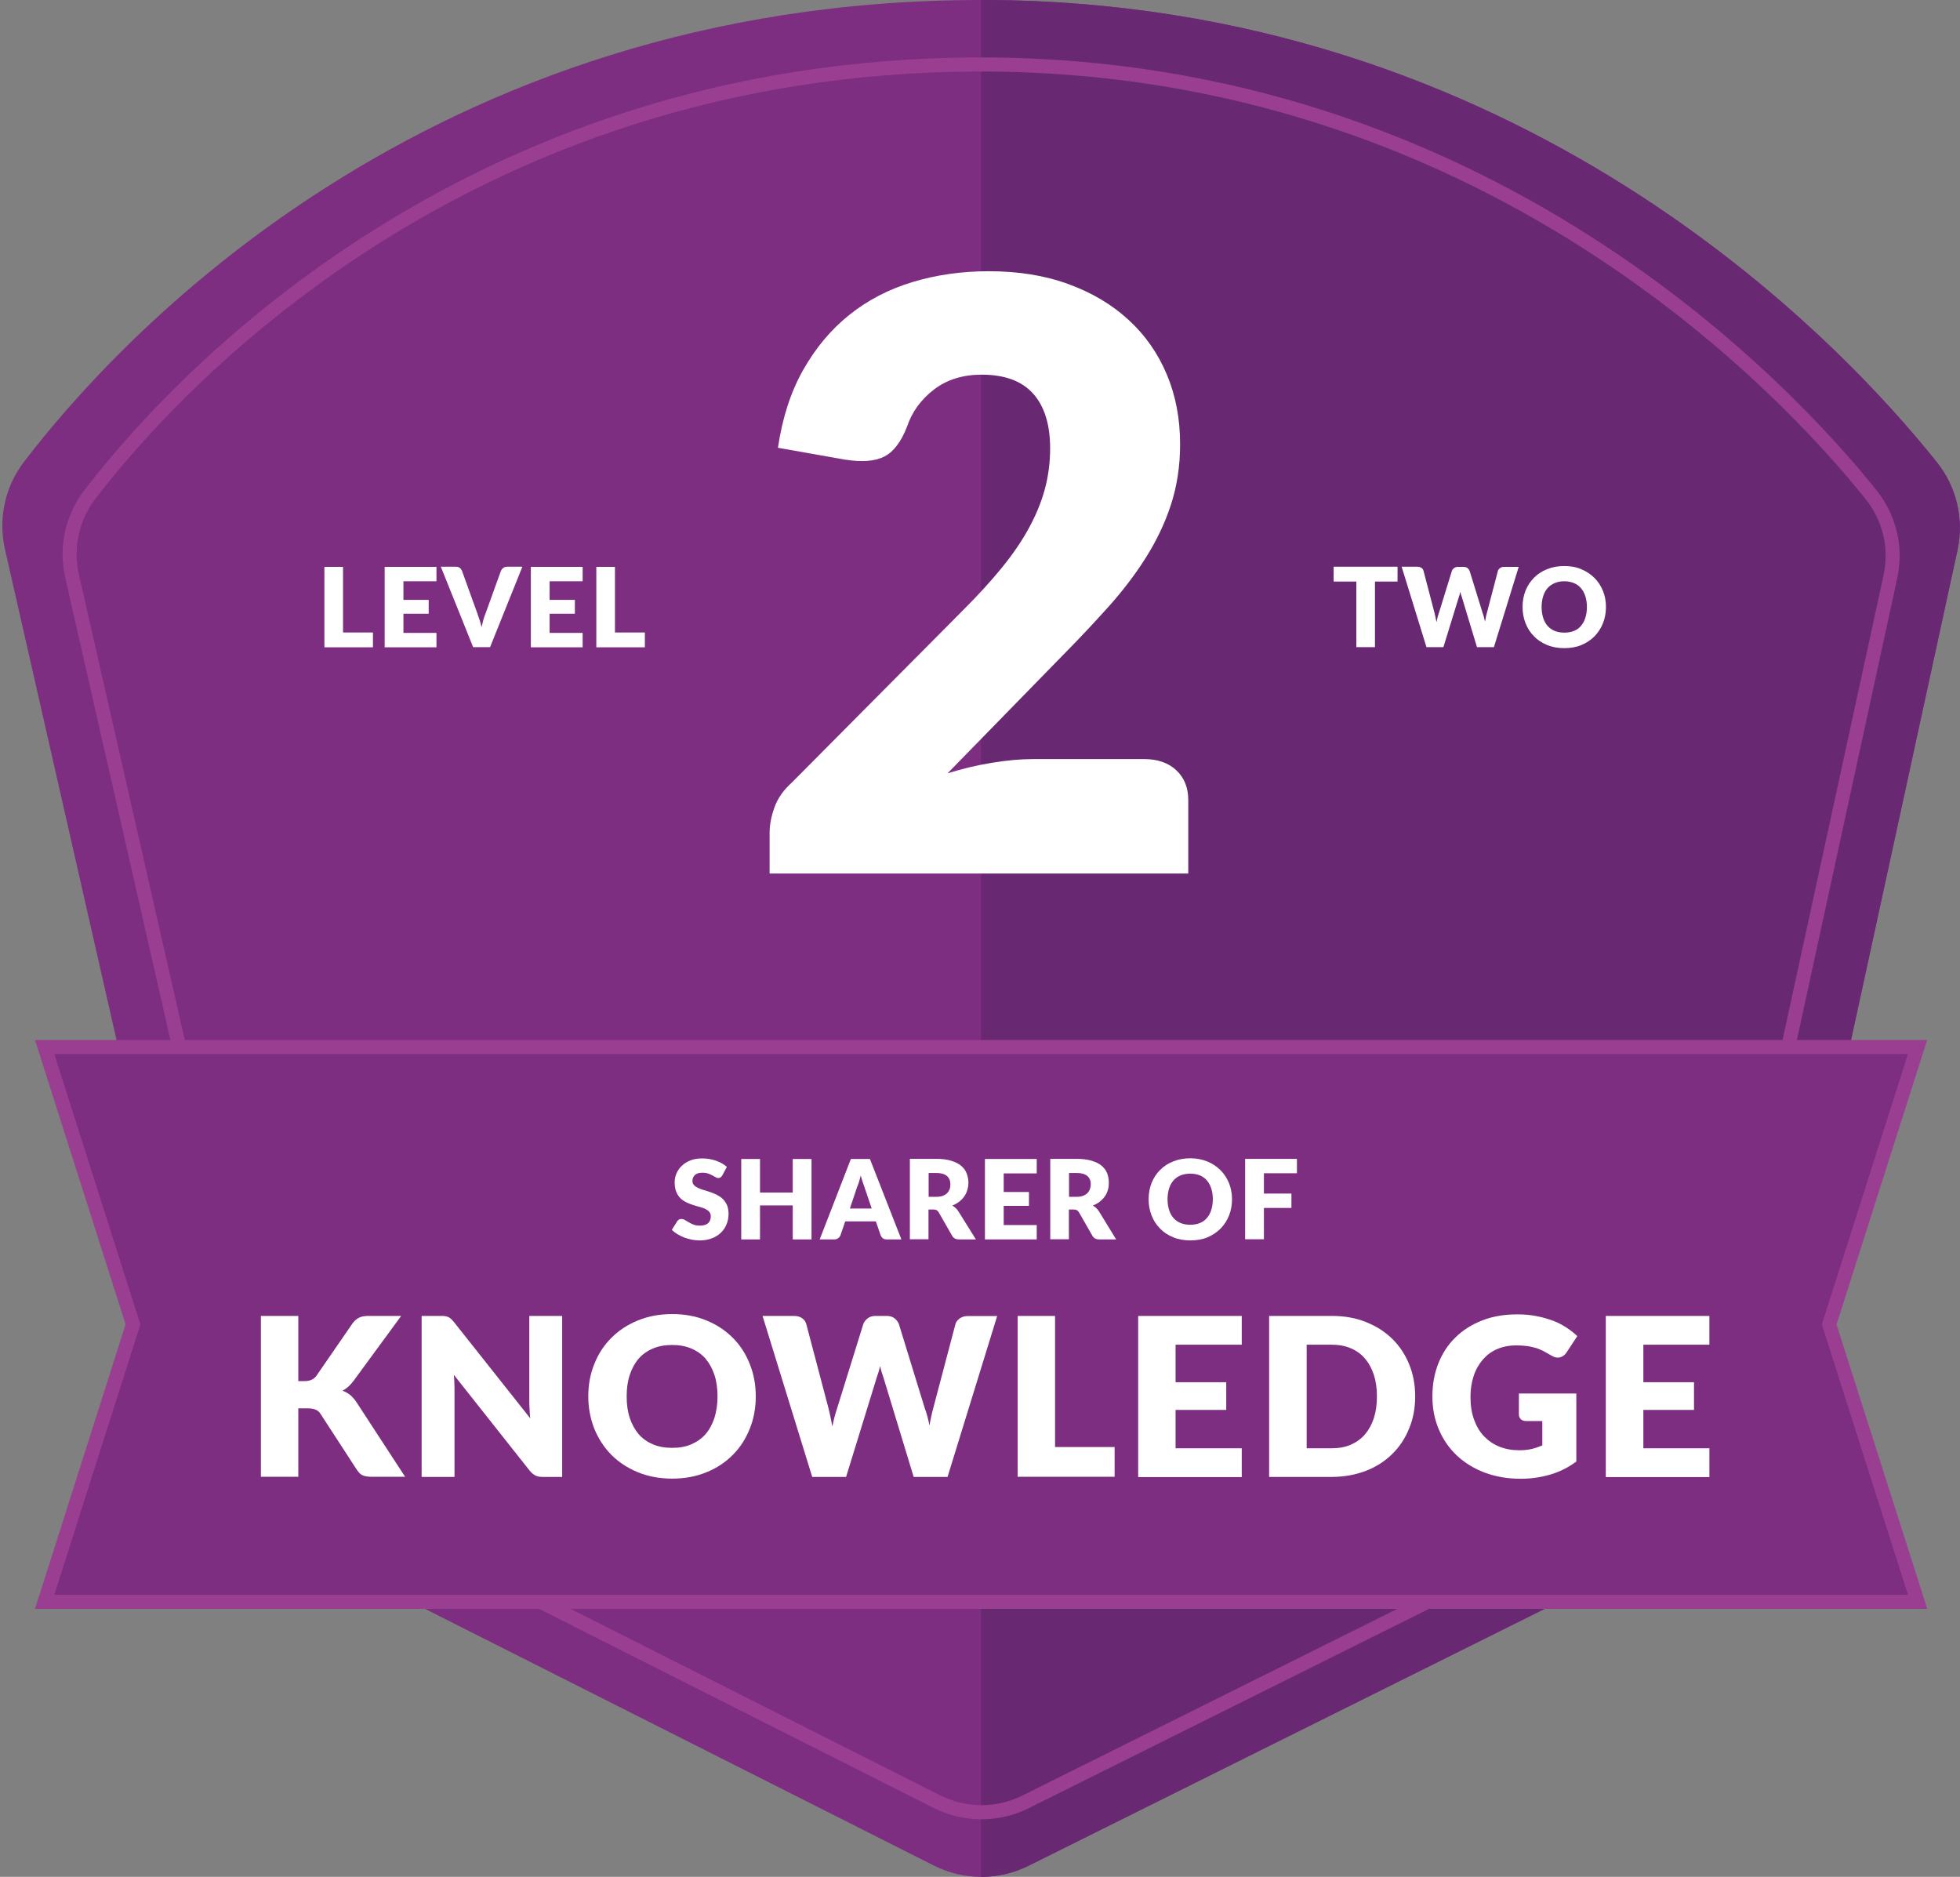 <?xml version="1.0" encoding="utf-8"?>
<!-- Generator: Adobe Illustrator 23.0.3, SVG Export Plug-In . SVG Version: 6.00 Build 0)  -->
<svg version="1.1" id="Layer_1" xmlns="http://www.w3.org/2000/svg" xmlns:xlink="http://www.w3.org/1999/xlink" x="0px" y="0px"
	 viewBox="0 0 138.9 133" style="enable-background:new 0 0 138.9 133;" xml:space="preserve">
<rect x="0" y="0" width="138.9" height="133" fill="#808080" stroke="none"/>
<style type="text/css">
	.st0{fill:#E09126;}
	.st1{fill:#D78729;}
	.st2{fill:#FFFFFF;}
	.st3{fill:#ECAC43;}
	.st4{fill:#DE9026;}
	.st5{fill:#592566;}
	.st6{fill:#441D53;}
	.st7{fill:#8C3189;}
	.st8{fill:#692872;}
	.st9{fill:#8C3188;}
	.st10{fill:#6A2872;}
	.st11{fill:#7D2E81;}
	.st12{fill:#993E91;}
	.st13{fill:#7E2E81;}
	.st14{fill:#903B93;}
	.st15{fill:#A74F9D;}
	.st16{fill:#903C94;}
	.st17{fill:#AD1F65;}
	.st18{fill:#991E58;}
	.st19{fill:#D33C7B;}
	.st20{fill:#AD2064;}
	.st21{fill:#C11E67;}
	.st22{fill:#DD457D;}
	.st23{fill:#CC296B;}
	.st24{fill:#E54C7C;}
	.st25{fill:#E64C7C;}
	.st26{fill:#D83673;}
	.st27{fill:#EE517A;}
	.st28{fill:#EF527A;}
	.st29{fill:#959F39;}
	.st30{fill:#8B9037;}
	.st31{fill:#C3BF30;}
	.st32{fill:#C4BE2F;}
	.st33{fill:#A6B038;}
	.st34{fill:#CFCF29;}
	.st35{fill:#A6B039;}
	.st36{fill:#B7BE34;}
	.st37{fill:#D7CE29;}
	.st38{fill:#BECB31;}
	.st39{fill:#D8D82C;}
	.st40{fill:#BDCB32;}
	.st41{fill:#D9D82A;}
	.st42{fill:#5784C3;}
	.st43{fill:#477AB5;}
	.st44{fill:#60B2E3;}
	.st45{fill:#5884C3;}
	.st46{fill:#62B2E3;}
	.st47{fill:#B76728;}
	.st48{fill:#A95B26;}
	.st49{fill:#CB8029;}
	.st50{fill:#B76828;}
	.st51{fill:#C57629;}
	.st52{fill:#DC9127;}
	.st53{fill:#C67629;}
	.st54{fill:#E8A332;}
	.st55{fill:#D88728;}
</style>
<g>
	<g>
		<path class="st11" d="M124.75,103.27l13.97-64.28c0.48-2.19-0.06-4.49-1.46-6.24C130.46,24.23,107.75,0,69.53,0
			C30.15,0,8.2,24.21,1.69,32.74c-1.34,1.76-1.83,4.02-1.34,6.18l14.65,64.43c0.49,2.17,1.93,4.01,3.92,5.01l47.26,23.84
			c2.1,1.06,4.58,1.07,6.69,0.02l47.9-23.84C122.81,107.36,124.27,105.49,124.75,103.27z"/>
	</g>
	<g>
		<path class="st8" d="M69.53,133c1.15,0,2.3-0.26,3.35-0.78l47.9-23.84c2.03-1.01,3.49-2.89,3.97-5.1l13.97-64.28
			c0.48-2.19-0.06-4.49-1.46-6.24C130.46,24.23,107.75,0,69.53,0"/>
	</g>
	<g>
		<path class="st2" d="M81.08,53.79c0.96,0,1.73,0.27,2.29,0.8s0.84,1.23,0.84,2.1v5.21H54.54v-2.9c0-0.56,0.12-1.16,0.35-1.8
			s0.64-1.22,1.22-1.74l12.17-12.25c1.04-1.04,1.95-2.04,2.72-2.98c0.77-0.95,1.41-1.88,1.91-2.8c0.5-0.92,0.88-1.83,1.13-2.75
			c0.25-0.92,0.38-1.89,0.38-2.91c0-1.68-0.4-2.97-1.2-3.87c-0.8-0.9-2.02-1.35-3.66-1.35c-1.33,0-2.46,0.35-3.38,1.06
			c-0.92,0.71-1.55,1.58-1.9,2.62c-0.41,1.06-0.94,1.77-1.59,2.11c-0.66,0.35-1.59,0.42-2.81,0.23l-4.75-0.84
			c0.31-2.1,0.9-3.94,1.78-5.5c0.88-1.56,1.97-2.87,3.27-3.91c1.3-1.04,2.79-1.82,4.48-2.33c1.68-0.51,3.49-0.77,5.42-0.77
			c2.09,0,3.96,0.3,5.63,0.91c1.67,0.61,3.09,1.45,4.27,2.54c1.18,1.08,2.08,2.37,2.71,3.87s0.94,3.14,0.94,4.94
			c0,1.55-0.22,2.97-0.65,4.29s-1.03,2.56-1.78,3.75c-0.75,1.19-1.63,2.34-2.62,3.45c-1,1.11-2.05,2.24-3.17,3.37l-8.26,8.46
			c1.06-0.33,2.11-0.58,3.16-0.75s2.01-0.26,2.9-0.26H81.08z"/>
	</g>
	<g>
		<path class="st2" d="M26.43,44.81v1.06h-3.44v-5.7h1.32v4.65H26.43z"/>
		<path class="st2" d="M28.59,41.18v1.33h1.79v0.98h-1.79v1.36h2.34v1.02h-3.67v-5.7h3.67v1.02H28.59z"/>
		<path class="st2" d="M37.02,40.16l-2.29,5.7h-1.2l-2.29-5.7h1.06c0.12,0,0.21,0.03,0.28,0.08c0.07,0.05,0.12,0.12,0.16,0.21
			l1.1,3.05c0.05,0.13,0.1,0.28,0.15,0.44c0.05,0.16,0.1,0.32,0.14,0.5c0.04-0.17,0.08-0.34,0.12-0.5c0.04-0.16,0.09-0.3,0.15-0.44
			l1.1-3.05c0.03-0.07,0.08-0.14,0.16-0.2c0.07-0.06,0.17-0.09,0.28-0.09H37.02z"/>
		<path class="st2" d="M38.95,41.18v1.33h1.79v0.98h-1.79v1.36h2.34v1.02h-3.67v-5.7h3.67v1.02H38.95z"/>
		<path class="st2" d="M45.7,44.81v1.06h-3.44v-5.7h1.32v4.65H45.7z"/>
	</g>
	<g>
		<path class="st2" d="M99.04,41.21h-1.6v4.65h-1.32v-4.65h-1.61v-1.05h4.53V41.21z"/>
		<path class="st2" d="M107.63,40.16l-1.76,5.7h-1.2l-1.07-3.54c-0.02-0.05-0.04-0.12-0.06-0.18c-0.02-0.07-0.04-0.14-0.05-0.21
			c-0.02,0.07-0.04,0.14-0.05,0.21c-0.02,0.07-0.04,0.13-0.06,0.18l-1.09,3.54h-1.2l-1.76-5.7h1.11c0.12,0,0.21,0.03,0.29,0.08
			s0.13,0.12,0.15,0.21l0.78,2.98c0.02,0.09,0.05,0.2,0.07,0.31c0.02,0.11,0.05,0.23,0.07,0.35c0.05-0.25,0.1-0.46,0.17-0.65
			l0.92-2.98c0.02-0.07,0.07-0.14,0.15-0.2c0.08-0.06,0.17-0.09,0.28-0.09h0.39c0.11,0,0.21,0.03,0.28,0.08
			c0.07,0.05,0.12,0.12,0.16,0.21l0.92,2.98c0.07,0.18,0.12,0.39,0.17,0.62c0.02-0.12,0.04-0.23,0.06-0.33
			c0.02-0.1,0.04-0.2,0.07-0.29l0.78-2.98c0.02-0.08,0.07-0.14,0.15-0.2c0.08-0.06,0.17-0.09,0.28-0.09H107.63z"/>
		<path class="st2" d="M113.81,43.01c0,0.41-0.07,0.8-0.21,1.15c-0.14,0.35-0.34,0.66-0.6,0.93c-0.26,0.26-0.57,0.47-0.93,0.62
			c-0.36,0.15-0.77,0.22-1.21,0.22s-0.85-0.07-1.21-0.22c-0.37-0.15-0.68-0.35-0.94-0.62c-0.26-0.26-0.46-0.57-0.6-0.93
			c-0.14-0.35-0.21-0.74-0.21-1.15c0-0.41,0.07-0.8,0.21-1.15c0.14-0.35,0.34-0.66,0.6-0.92c0.26-0.26,0.57-0.47,0.94-0.61
			c0.37-0.15,0.77-0.22,1.21-0.22s0.85,0.07,1.21,0.23c0.36,0.15,0.67,0.36,0.93,0.62c0.26,0.26,0.46,0.57,0.6,0.92
			C113.74,42.22,113.81,42.6,113.81,43.01z M112.46,43.01c0-0.28-0.04-0.54-0.11-0.76s-0.18-0.42-0.31-0.57
			c-0.14-0.16-0.3-0.28-0.5-0.36c-0.2-0.08-0.42-0.13-0.68-0.13c-0.26,0-0.48,0.04-0.68,0.13c-0.2,0.08-0.37,0.2-0.51,0.36
			c-0.14,0.16-0.24,0.35-0.31,0.57c-0.07,0.23-0.11,0.48-0.11,0.76c0,0.28,0.04,0.54,0.11,0.77c0.07,0.23,0.18,0.42,0.31,0.57
			c0.14,0.16,0.31,0.28,0.51,0.36c0.2,0.08,0.43,0.12,0.68,0.12c0.25,0,0.48-0.04,0.68-0.12c0.2-0.08,0.37-0.2,0.5-0.36
			c0.14-0.16,0.24-0.35,0.31-0.57S112.46,43.3,112.46,43.01z"/>
	</g>
	<g>
		<path class="st12" d="M69.55,128.92c-1.15,0-2.31-0.26-3.36-0.79l-44.01-22.2c-1.99-1-3.42-2.83-3.91-5l-13.65-60
			c-0.49-2.16,0-4.41,1.34-6.17c5.5-7.2,26.32-30.69,63.57-30.69c36.15,0,57.72,23.49,63.47,30.69c1.4,1.76,1.93,4.03,1.45,6.23
			l-13.01,59.86c-0.48,2.22-1.93,4.08-3.96,5.09l-44.61,22.21C71.83,128.67,70.69,128.92,69.55,128.92z M69.53,5.07
			c-36.79,0-57.35,23.19-62.78,30.29c-1.16,1.52-1.58,3.47-1.16,5.34l13.65,60c0.43,1.88,1.66,3.46,3.39,4.33l44.01,22.2
			c1.81,0.91,3.97,0.92,5.79,0.02l44.61-22.21c1.76-0.88,3.01-2.49,3.43-4.41l13.01-59.86c0.41-1.91-0.04-3.87-1.26-5.39
			C126.54,28.27,105.24,5.07,69.53,5.07z"/>
	</g>
	<g>
		<polygon class="st13" points="135.89,113.51 3.17,113.51 9.43,93.85 3.17,74.2 135.89,74.2 129.63,93.85 		"/>
		<path class="st12" d="M136.58,114.01H2.48l6.42-20.16L2.48,73.7h134.09l-6.42,20.16L136.58,114.01z M3.85,113.01h131.36
			l-6.1-19.16l6.1-19.16H3.85l6.1,19.16L3.85,113.01z"/>
	</g>
	<g>
		<path class="st2" d="M51.19,83.29c-0.04,0.06-0.08,0.11-0.12,0.14s-0.1,0.05-0.17,0.05c-0.06,0-0.12-0.02-0.19-0.06
			c-0.07-0.04-0.15-0.08-0.23-0.13c-0.09-0.05-0.19-0.09-0.3-0.13s-0.24-0.06-0.38-0.06c-0.25,0-0.43,0.05-0.55,0.16
			s-0.18,0.25-0.18,0.43c0,0.12,0.04,0.21,0.11,0.29c0.07,0.08,0.17,0.14,0.29,0.2c0.12,0.05,0.25,0.11,0.41,0.15
			c0.15,0.05,0.31,0.1,0.47,0.15c0.16,0.06,0.32,0.12,0.47,0.2c0.15,0.08,0.29,0.17,0.41,0.29c0.12,0.12,0.21,0.26,0.29,0.43
			c0.07,0.17,0.11,0.37,0.11,0.61c0,0.26-0.04,0.51-0.14,0.74c-0.09,0.23-0.22,0.43-0.4,0.6s-0.39,0.31-0.64,0.4
			c-0.25,0.1-0.54,0.15-0.87,0.15c-0.18,0-0.36-0.02-0.54-0.05c-0.18-0.04-0.36-0.09-0.54-0.15c-0.17-0.07-0.33-0.15-0.49-0.24
			c-0.15-0.09-0.28-0.19-0.4-0.31l0.39-0.62c0.03-0.04,0.07-0.08,0.12-0.11s0.11-0.04,0.17-0.04c0.08,0,0.16,0.02,0.24,0.07
			c0.08,0.05,0.17,0.1,0.27,0.16c0.1,0.06,0.22,0.12,0.35,0.17c0.13,0.05,0.28,0.07,0.46,0.07c0.24,0,0.43-0.05,0.56-0.16
			c0.13-0.11,0.2-0.27,0.2-0.5c0-0.13-0.04-0.24-0.11-0.32c-0.07-0.08-0.17-0.15-0.29-0.21c-0.12-0.05-0.25-0.1-0.41-0.14
			s-0.31-0.09-0.47-0.14c-0.16-0.05-0.31-0.11-0.47-0.19s-0.29-0.17-0.41-0.29c-0.12-0.12-0.21-0.27-0.29-0.45
			c-0.07-0.18-0.11-0.41-0.11-0.67c0-0.21,0.04-0.42,0.13-0.63c0.09-0.2,0.21-0.38,0.38-0.54c0.17-0.16,0.37-0.29,0.61-0.38
			c0.24-0.1,0.52-0.14,0.83-0.14c0.17,0,0.35,0.01,0.51,0.04c0.17,0.03,0.32,0.07,0.47,0.12c0.15,0.05,0.29,0.12,0.42,0.19
			c0.13,0.07,0.25,0.16,0.35,0.25L51.19,83.29z"/>
		<path class="st2" d="M57.51,82.13v5.7h-1.33v-2.41h-2.32v2.41h-1.33v-5.7h1.33v2.38h2.32v-2.38H57.51z"/>
		<path class="st2" d="M63.88,87.83h-1.03c-0.12,0-0.21-0.03-0.28-0.08c-0.07-0.05-0.12-0.12-0.16-0.21l-0.34-0.99h-2.17l-0.34,0.99
			c-0.03,0.07-0.08,0.14-0.16,0.2c-0.07,0.06-0.17,0.09-0.28,0.09h-1.03l2.21-5.7h1.35L63.88,87.83z M61.78,85.65l-0.53-1.56
			c-0.04-0.1-0.08-0.22-0.12-0.35c-0.04-0.13-0.09-0.28-0.13-0.44c-0.04,0.16-0.08,0.31-0.12,0.44c-0.04,0.14-0.09,0.25-0.13,0.35
			l-0.52,1.55H61.78z"/>
		<path class="st2" d="M69.16,87.83h-1.2c-0.22,0-0.38-0.08-0.48-0.25l-0.95-1.66c-0.04-0.07-0.09-0.12-0.15-0.16
			c-0.05-0.03-0.13-0.05-0.24-0.05h-0.34v2.11h-1.32v-5.7h1.86c0.41,0,0.76,0.04,1.05,0.13s0.53,0.2,0.71,0.35
			c0.18,0.15,0.32,0.33,0.4,0.54c0.08,0.21,0.13,0.43,0.13,0.67c0,0.19-0.03,0.36-0.08,0.52c-0.05,0.17-0.12,0.32-0.22,0.46
			s-0.22,0.26-0.36,0.37s-0.31,0.2-0.49,0.27c0.09,0.04,0.17,0.1,0.24,0.17c0.08,0.07,0.14,0.15,0.2,0.24L69.16,87.83z M66.35,84.81
			c0.18,0,0.33-0.02,0.46-0.07c0.13-0.05,0.23-0.11,0.31-0.19s0.14-0.18,0.18-0.28c0.04-0.11,0.05-0.22,0.05-0.35
			c0-0.25-0.08-0.45-0.25-0.59s-0.42-0.21-0.76-0.21h-0.53v1.69H66.35z"/>
		<path class="st2" d="M71.13,83.14v1.33h1.79v0.98h-1.79v1.36h2.34v1.02H69.8v-5.7h3.67v1.02H71.13z"/>
		<path class="st2" d="M79.1,87.83h-1.2c-0.22,0-0.38-0.08-0.48-0.25l-0.95-1.66c-0.04-0.07-0.09-0.12-0.15-0.16
			c-0.05-0.03-0.13-0.05-0.23-0.05h-0.34v2.11h-1.32v-5.7h1.86c0.41,0,0.76,0.04,1.06,0.13s0.53,0.2,0.71,0.35
			c0.18,0.15,0.32,0.33,0.4,0.54c0.08,0.21,0.12,0.43,0.12,0.67c0,0.19-0.02,0.36-0.07,0.52c-0.05,0.17-0.12,0.32-0.22,0.46
			s-0.22,0.26-0.36,0.37s-0.31,0.2-0.49,0.27c0.09,0.04,0.17,0.1,0.24,0.17c0.08,0.07,0.14,0.15,0.2,0.24L79.1,87.83z M76.29,84.81
			c0.18,0,0.33-0.02,0.46-0.07c0.13-0.05,0.23-0.11,0.31-0.19s0.14-0.18,0.18-0.28c0.04-0.11,0.06-0.22,0.06-0.35
			c0-0.25-0.08-0.45-0.25-0.59s-0.42-0.21-0.76-0.21h-0.53v1.69H76.29z"/>
		<path class="st2" d="M87.31,84.98c0,0.41-0.07,0.8-0.21,1.15c-0.14,0.36-0.34,0.66-0.6,0.93c-0.26,0.26-0.57,0.47-0.93,0.62
			c-0.36,0.15-0.77,0.22-1.21,0.22s-0.85-0.07-1.21-0.22c-0.37-0.15-0.68-0.35-0.94-0.62c-0.26-0.26-0.46-0.57-0.6-0.93
			c-0.14-0.35-0.21-0.74-0.21-1.15s0.07-0.8,0.21-1.15c0.14-0.35,0.34-0.66,0.6-0.92s0.57-0.47,0.94-0.61
			c0.37-0.15,0.77-0.22,1.21-0.22s0.85,0.08,1.21,0.23c0.36,0.15,0.67,0.36,0.93,0.62c0.26,0.26,0.46,0.57,0.6,0.92
			C87.23,84.18,87.31,84.57,87.31,84.98z M85.95,84.98c0-0.28-0.04-0.54-0.11-0.76s-0.18-0.42-0.31-0.57
			c-0.14-0.16-0.3-0.28-0.5-0.36c-0.2-0.08-0.42-0.12-0.68-0.12c-0.26,0-0.48,0.04-0.68,0.12c-0.2,0.08-0.37,0.2-0.51,0.36
			c-0.14,0.16-0.24,0.35-0.31,0.57c-0.07,0.23-0.11,0.48-0.11,0.76c0,0.28,0.04,0.54,0.11,0.76c0.07,0.23,0.18,0.42,0.31,0.57
			c0.14,0.16,0.31,0.28,0.51,0.36c0.2,0.08,0.43,0.12,0.68,0.12c0.25,0,0.48-0.04,0.68-0.12c0.2-0.08,0.37-0.2,0.5-0.36
			c0.14-0.16,0.24-0.35,0.31-0.57C85.91,85.52,85.95,85.26,85.95,84.98z"/>
		<path class="st2" d="M89.57,83.14v1.44h1.95v1.02h-1.95v2.22h-1.33v-5.7h3.67v1.02H89.57z"/>
	</g>
	<g>
		<path class="st2" d="M21.15,97.87h0.42c0.39,0,0.67-0.12,0.85-0.37l2.57-3.73c0.15-0.2,0.31-0.33,0.49-0.41
			c0.17-0.08,0.39-0.11,0.65-0.11h2.3l-3.38,4.61c-0.24,0.32-0.5,0.55-0.78,0.69c0.2,0.07,0.38,0.17,0.54,0.3
			c0.16,0.13,0.31,0.3,0.45,0.51l3.45,5.29h-2.37c-0.15,0-0.28-0.01-0.39-0.03c-0.11-0.02-0.2-0.05-0.28-0.09s-0.15-0.09-0.2-0.15
			c-0.06-0.06-0.11-0.13-0.17-0.21l-2.58-3.97c-0.09-0.15-0.21-0.25-0.36-0.31c-0.14-0.06-0.34-0.09-0.58-0.09h-0.64v4.85h-2.65
			V93.25h2.65V97.87z"/>
		<path class="st2" d="M39.84,93.25v11.41h-1.38c-0.2,0-0.38-0.03-0.51-0.1c-0.14-0.07-0.28-0.18-0.41-0.34l-5.38-6.8
			c0.02,0.2,0.04,0.4,0.04,0.59c0.01,0.19,0.01,0.37,0.01,0.54v6.11h-2.33V93.25h1.39c0.12,0,0.21,0,0.29,0.02s0.15,0.03,0.21,0.06
			c0.06,0.03,0.12,0.07,0.18,0.12c0.06,0.05,0.12,0.12,0.2,0.21l5.43,6.85c-0.03-0.22-0.04-0.43-0.05-0.64
			c-0.01-0.21-0.02-0.4-0.02-0.58v-6.04H39.84z"/>
		<path class="st2" d="M53.56,98.95c0,0.83-0.14,1.59-0.43,2.3c-0.28,0.71-0.68,1.33-1.2,1.85c-0.52,0.52-1.14,0.94-1.87,1.23
			c-0.73,0.3-1.54,0.45-2.42,0.45c-0.89,0-1.7-0.15-2.43-0.45c-0.73-0.3-1.36-0.71-1.88-1.23c-0.52-0.53-0.92-1.14-1.21-1.85
			c-0.28-0.71-0.43-1.48-0.43-2.3c0-0.82,0.14-1.59,0.43-2.3c0.28-0.71,0.69-1.33,1.21-1.85c0.52-0.52,1.14-0.93,1.88-1.23
			c0.73-0.3,1.54-0.45,2.43-0.45c0.89,0,1.7,0.15,2.42,0.45c0.73,0.3,1.35,0.71,1.87,1.23c0.52,0.52,0.92,1.14,1.2,1.85
			C53.42,97.37,53.56,98.13,53.56,98.95z M50.85,98.95c0-0.56-0.07-1.07-0.22-1.52c-0.15-0.45-0.36-0.83-0.63-1.15
			c-0.27-0.31-0.61-0.55-1.01-0.72s-0.85-0.25-1.35-0.25c-0.51,0-0.97,0.08-1.37,0.25s-0.74,0.41-1.01,0.72
			c-0.27,0.31-0.48,0.7-0.63,1.15c-0.15,0.45-0.22,0.96-0.22,1.52c0,0.57,0.07,1.08,0.22,1.53c0.15,0.45,0.36,0.83,0.63,1.15
			c0.27,0.31,0.61,0.55,1.01,0.72s0.85,0.25,1.37,0.25c0.51,0,0.96-0.08,1.35-0.25s0.73-0.4,1.01-0.72c0.27-0.31,0.48-0.7,0.63-1.15
			C50.77,100.03,50.85,99.52,50.85,98.95z"/>
		<path class="st2" d="M70.67,93.25l-3.52,11.41h-2.4l-2.15-7.07c-0.04-0.11-0.08-0.23-0.12-0.36c-0.04-0.13-0.07-0.27-0.11-0.42
			c-0.04,0.15-0.07,0.29-0.11,0.42c-0.04,0.13-0.08,0.25-0.12,0.36l-2.18,7.07h-2.4l-3.52-11.41h2.22c0.23,0,0.42,0.05,0.58,0.16
			c0.15,0.1,0.25,0.24,0.3,0.42l1.57,5.95c0.05,0.19,0.09,0.39,0.14,0.62c0.05,0.22,0.09,0.45,0.14,0.69
			c0.09-0.49,0.21-0.93,0.34-1.31l1.85-5.95c0.05-0.15,0.15-0.28,0.3-0.4c0.15-0.12,0.34-0.18,0.56-0.18h0.78
			c0.23,0,0.42,0.05,0.56,0.16c0.14,0.11,0.25,0.24,0.32,0.41l1.83,5.95c0.14,0.37,0.25,0.78,0.34,1.25
			c0.04-0.24,0.08-0.46,0.13-0.66c0.04-0.21,0.09-0.4,0.14-0.58l1.57-5.95c0.04-0.15,0.14-0.28,0.3-0.4
			c0.16-0.11,0.34-0.17,0.56-0.17H70.67z"/>
		<path class="st2" d="M78.99,102.54v2.11h-6.87V93.25h2.65v9.29H78.99z"/>
		<path class="st2" d="M83.31,95.29v2.66h3.59v1.96h-3.59v2.72H88v2.04h-7.34V93.25H88v2.04H83.31z"/>
		<path class="st2" d="M100.29,98.95c0,0.83-0.14,1.59-0.43,2.28c-0.28,0.7-0.68,1.3-1.2,1.81c-0.52,0.51-1.14,0.91-1.87,1.19
			c-0.73,0.28-1.54,0.43-2.42,0.43h-4.43V93.25h4.43c0.89,0,1.7,0.14,2.42,0.43c0.73,0.29,1.35,0.68,1.87,1.19
			c0.52,0.51,0.92,1.11,1.2,1.8C100.15,97.37,100.29,98.13,100.29,98.95z M97.58,98.95c0-0.56-0.07-1.07-0.22-1.53
			c-0.15-0.45-0.36-0.84-0.63-1.15c-0.27-0.32-0.61-0.56-1.01-0.73s-0.85-0.25-1.35-0.25H92.6v7.34h1.77c0.51,0,0.96-0.08,1.35-0.25
			s0.73-0.41,1.01-0.73c0.27-0.32,0.48-0.7,0.63-1.15C97.51,100.03,97.58,99.52,97.58,98.95z"/>
		<path class="st2" d="M107.65,98.75h4.06v4.82c-0.58,0.43-1.21,0.74-1.87,0.93c-0.66,0.19-1.35,0.29-2.07,0.29
			c-0.94,0-1.79-0.15-2.56-0.44s-1.43-0.7-1.98-1.22s-0.97-1.14-1.27-1.85c-0.3-0.71-0.45-1.49-0.45-2.32
			c0-0.85,0.14-1.63,0.42-2.34c0.28-0.71,0.68-1.33,1.21-1.84c0.52-0.52,1.16-0.92,1.9-1.21c0.74-0.29,1.57-0.43,2.49-0.43
			c0.48,0,0.92,0.04,1.34,0.12c0.42,0.08,0.8,0.19,1.16,0.32s0.67,0.3,0.97,0.49c0.29,0.19,0.55,0.39,0.78,0.61l-0.77,1.17
			c-0.12,0.18-0.28,0.29-0.47,0.34c-0.19,0.04-0.4,0-0.61-0.14c-0.21-0.12-0.41-0.23-0.59-0.33c-0.19-0.09-0.37-0.17-0.57-0.22
			s-0.4-0.1-0.61-0.12c-0.21-0.03-0.45-0.04-0.72-0.04c-0.5,0-0.94,0.09-1.34,0.26s-0.73,0.42-1.01,0.74s-0.5,0.7-0.65,1.15
			s-0.23,0.94-0.23,1.49c0,0.61,0.08,1.14,0.25,1.61s0.4,0.87,0.71,1.19c0.31,0.32,0.67,0.57,1.1,0.74c0.43,0.17,0.9,0.25,1.41,0.25
			c0.32,0,0.61-0.03,0.86-0.09c0.26-0.06,0.51-0.15,0.76-0.25v-1.73h-1.13c-0.17,0-0.3-0.04-0.39-0.13s-0.14-0.2-0.14-0.34V98.75z"
			/>
		<path class="st2" d="M116.46,95.29v2.66h3.59v1.96h-3.59v2.72h4.68v2.04h-7.34V93.25h7.34v2.04H116.46z"/>
	</g>
</g>
</svg>

